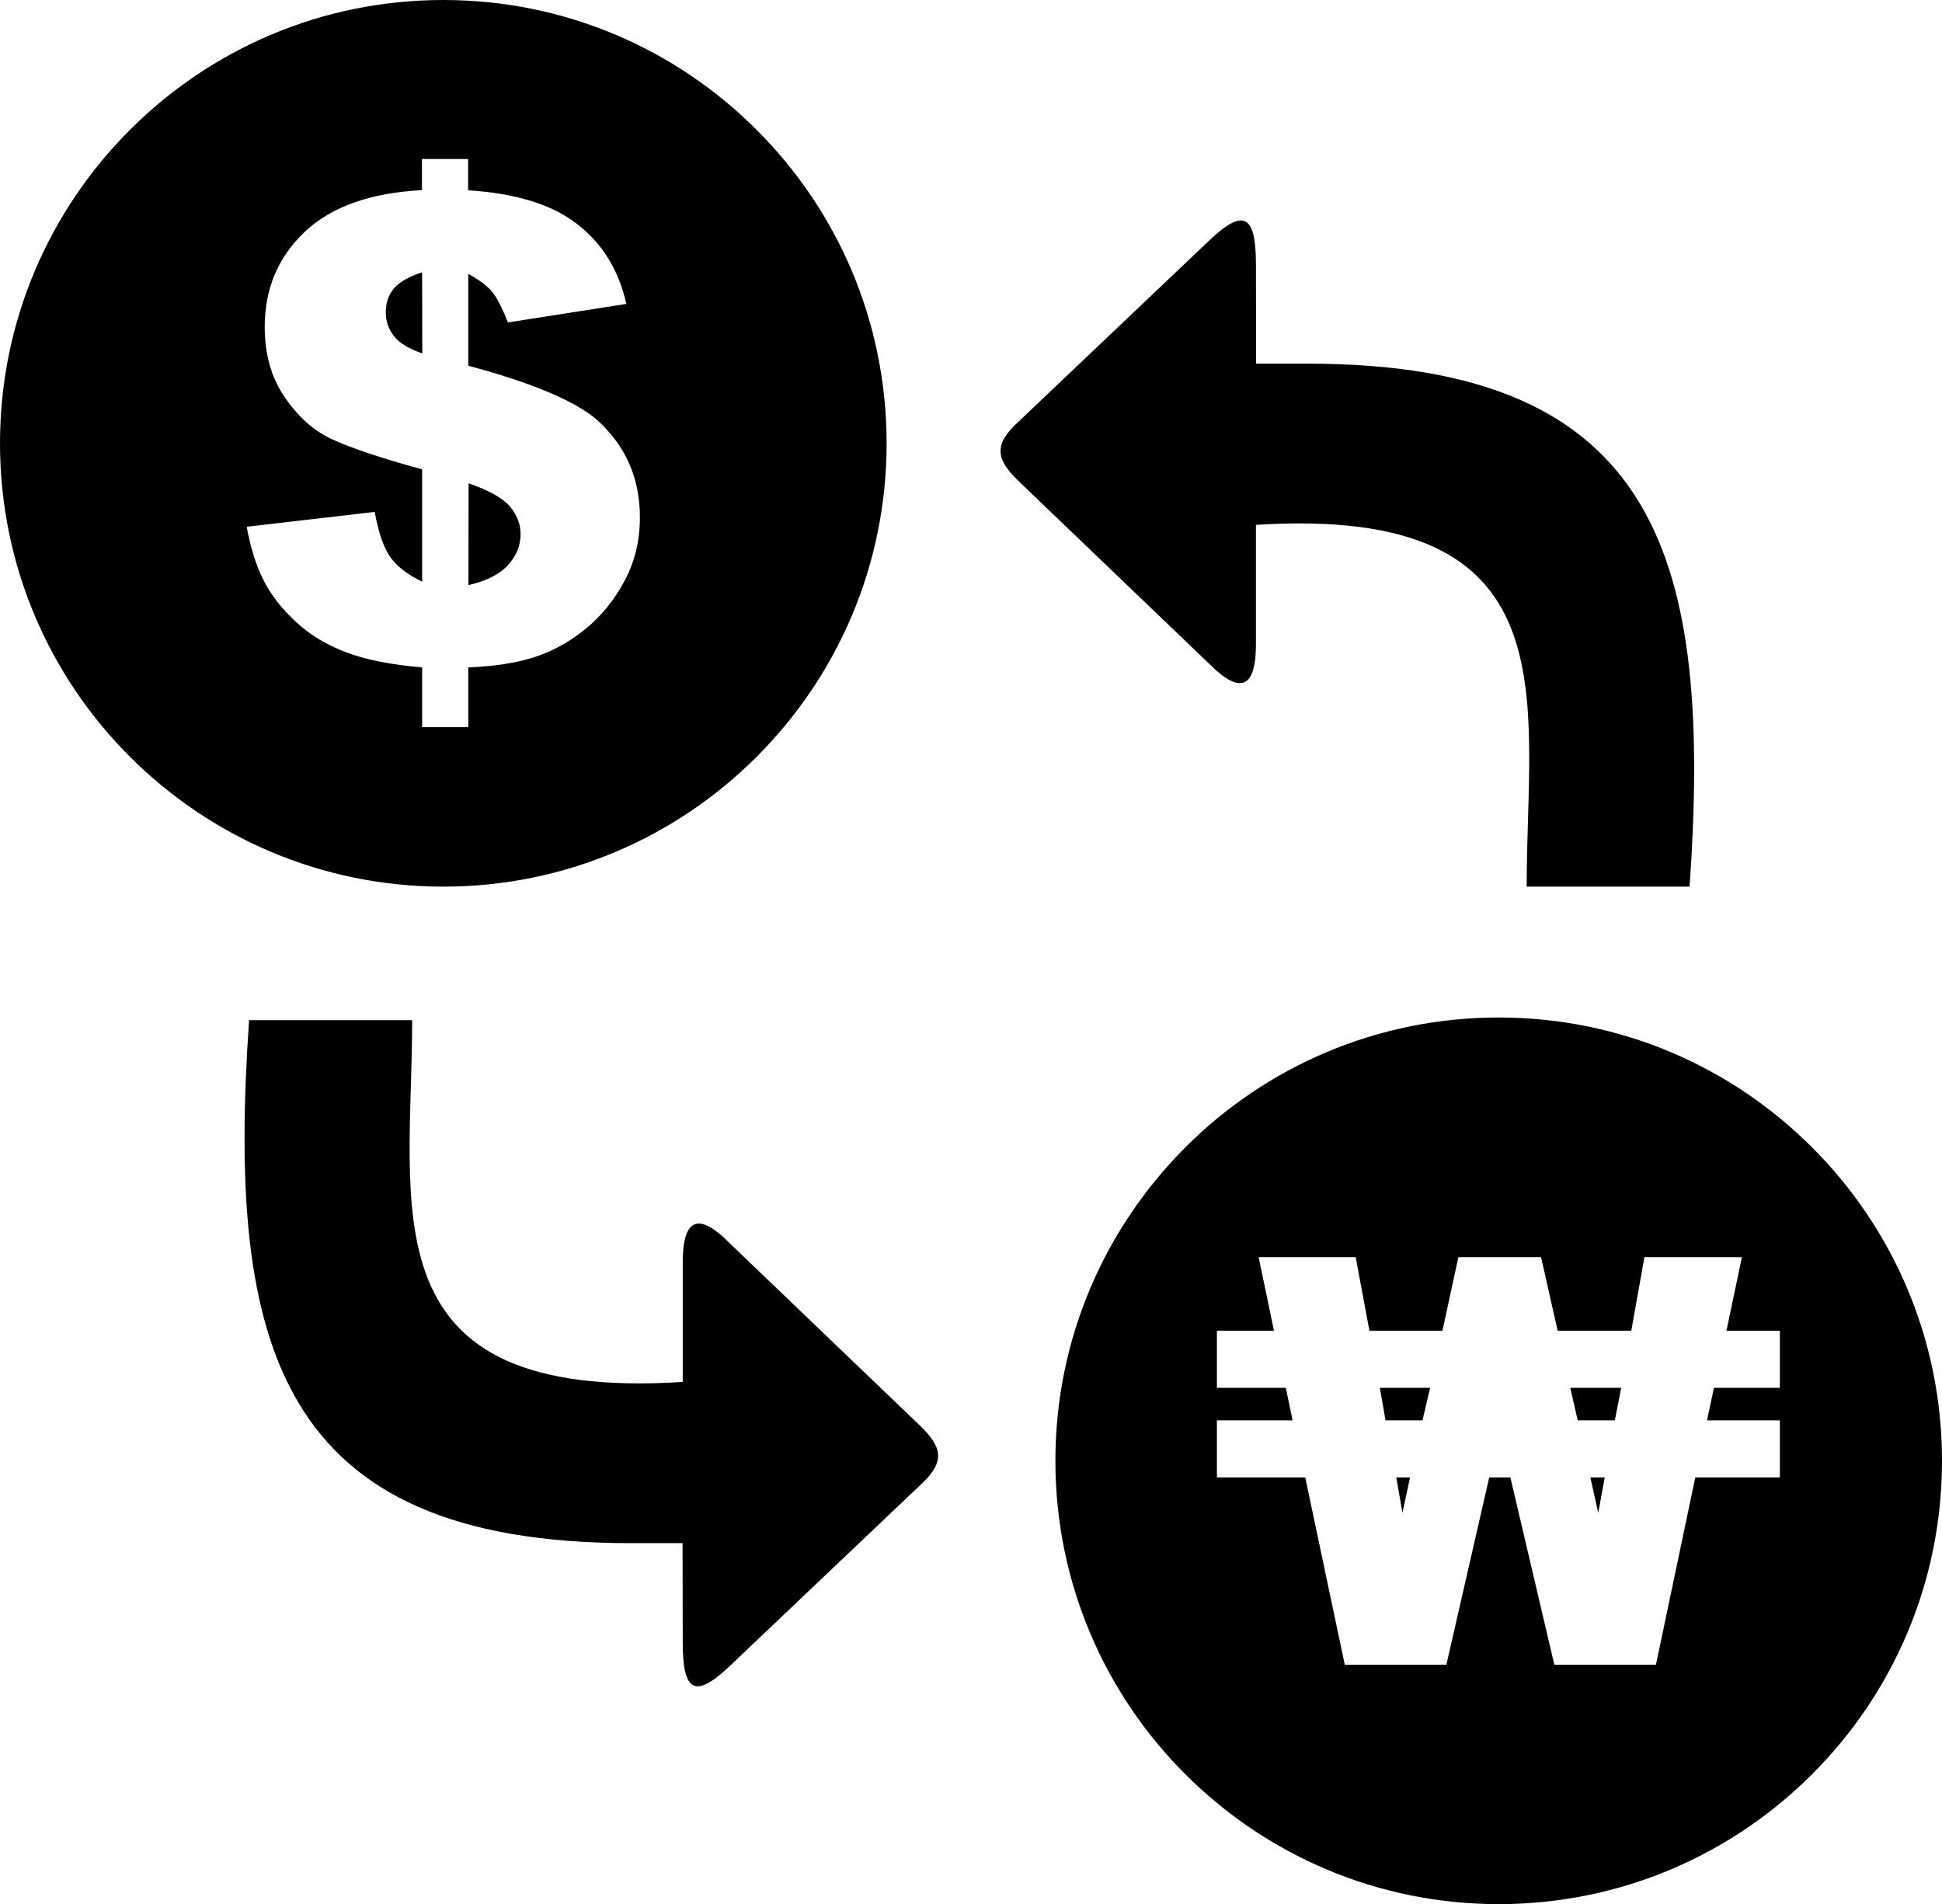 <?xml version="1.0" encoding="utf-8"?><svg version="1.1" id="Layer_1" xmlns="http://www.w3.org/2000/svg" xmlns:xlink="http://www.w3.org/1999/xlink" x="0px" y="0px" viewBox="0 0 122.88 120.48" style="enable-background:new 0 0 122.88 120.48" xml:space="preserve"><style type="text/css"><![CDATA[
	.st0{fill-rule:evenodd;clip-rule:evenodd;}
]]></style><g><path class="st0" d="M106.91,56.1c1.41-20.5-1.74-33.09-24.15-33.09l-3.28,0l-0.01-6.25c0-3.12-0.74-3.66-2.98-1.52L64.32,26.8 c-1.47,1.39-1.26,2.3,0.14,3.65l12.01,11.51c2.1,2.12,3.04,1.52,3-1.4v-7.35C99.63,31.94,96.6,44.18,96.6,56.1H106.91L106.91,56.1 L106.91,56.1z M94.83,64.38c-7.75,0-14.76,3.14-19.83,8.22c-5.08,5.08-8.22,12.09-8.22,19.83c0,7.74,3.14,14.76,8.22,19.83 c5.08,5.08,12.09,8.22,19.83,8.22s14.76-3.14,19.83-8.22c5.08-5.07,8.22-12.08,8.22-19.83s-3.14-14.76-8.22-19.83 C109.59,67.52,102.58,64.38,94.83,64.38L94.83,64.38L94.83,64.38z M112.64,93.48h-5.37l-2.49,11.85h-6.43l-2.78-11.85h-1.34 l-2.71,11.85h-6.43l-2.5-11.85h-5.59v-3.61h4.79l-0.43-2.06h-4.36V84.2h3.61l-0.97-4.66h6.14l0.87,4.66h4.62l1.01-4.66h5.23 l1.05,4.66h4.66l0.83-4.66h6.17l-0.98,4.66h3.38v3.61h-4.17l-0.44,2.06h4.61V93.48L112.64,93.48L112.64,93.48z M39.63,19.23 l-7.49,1.17c-0.38-0.95-0.71-1.6-1.02-1.96c-0.3-0.36-0.8-0.73-1.49-1.11v5.81c4.06,1.09,6.78,2.24,8.15,3.43 c1.8,1.63,2.71,3.67,2.71,6.17c0,1.46-0.32,2.79-0.97,4.01c-0.65,1.22-1.48,2.24-2.49,3.06c-1.01,0.82-2.08,1.4-3.22,1.77 c-1.14,0.37-2.53,0.58-4.18,0.65v3.78h-2.92v-3.78c-1.97-0.17-3.57-0.49-4.79-0.95c-1.22-0.46-2.29-1.09-3.17-1.91 c-0.88-0.81-1.58-1.68-2.06-2.63c-0.48-0.94-0.84-2.08-1.08-3.41l8.1-0.94c0.24,1.32,0.57,2.27,0.98,2.85 c0.4,0.58,1.08,1.11,2.02,1.56v-7.1c-2.72-0.75-4.63-1.4-5.77-1.94s-2.11-1.43-2.94-2.65c-0.83-1.21-1.25-2.69-1.25-4.43 c0-2.39,0.83-4.38,2.5-5.98c1.67-1.6,4.16-2.5,7.45-2.67v-1.97h2.92v1.98c3,0.19,5.3,0.89,6.89,2.13 C38.11,15.4,39.15,17.08,39.63,19.23L39.63,19.23L39.63,19.23z M26.71,17.23c-0.87,0.28-1.46,0.63-1.8,1.04 c-0.33,0.41-0.5,0.9-0.5,1.47c0,0.58,0.17,1.09,0.52,1.53c0.35,0.44,0.94,0.8,1.79,1.09L26.71,17.23L26.71,17.23L26.71,17.23z M29.64,37.02c1.14-0.26,1.97-0.68,2.5-1.26c0.53-0.58,0.8-1.24,0.8-1.96c0-0.63-0.22-1.21-0.67-1.75 c-0.45-0.53-1.32-1.02-2.62-1.47L29.64,37.02L29.64,37.02L29.64,37.02z M101.54,93.48h-0.91l0.5,2.24L101.54,93.48L101.54,93.48 L101.54,93.48z M89.22,93.48h-0.87l0.39,2.24L89.22,93.48L89.22,93.48L89.22,93.48z M87.67,89.87h2.34l0.48-2.06h-3.18L87.67,89.87 L87.67,89.87L87.67,89.87z M99.83,89.87h2.35l0.4-2.06h-3.22L99.83,89.87L99.83,89.87L99.83,89.87z M28.05,0 C20.3,0,13.29,3.14,8.22,8.22C3.14,13.29,0,20.31,0,28.05s3.14,14.76,8.22,19.83c5.08,5.08,12.09,8.22,19.83,8.22 c7.74,0,14.76-3.14,19.83-8.22c5.08-5.07,8.22-12.08,8.22-19.83s-3.14-14.76-8.22-19.83C42.81,3.14,35.8,0,28.05,0L28.05,0L28.05,0 z M15.76,64.55c-1.41,20.5,1.74,33.09,24.15,33.09h3.28l0.01,6.25c0,3.12,0.73,3.66,2.98,1.52l12.17-11.56 c1.47-1.39,1.26-2.3-0.14-3.65L46.2,78.69c-2.1-2.13-3.04-1.53-3,1.4v7.35c-20.15,1.27-17.12-10.97-17.12-22.89H15.76L15.76,64.55 L15.76,64.55z"/></g></svg>